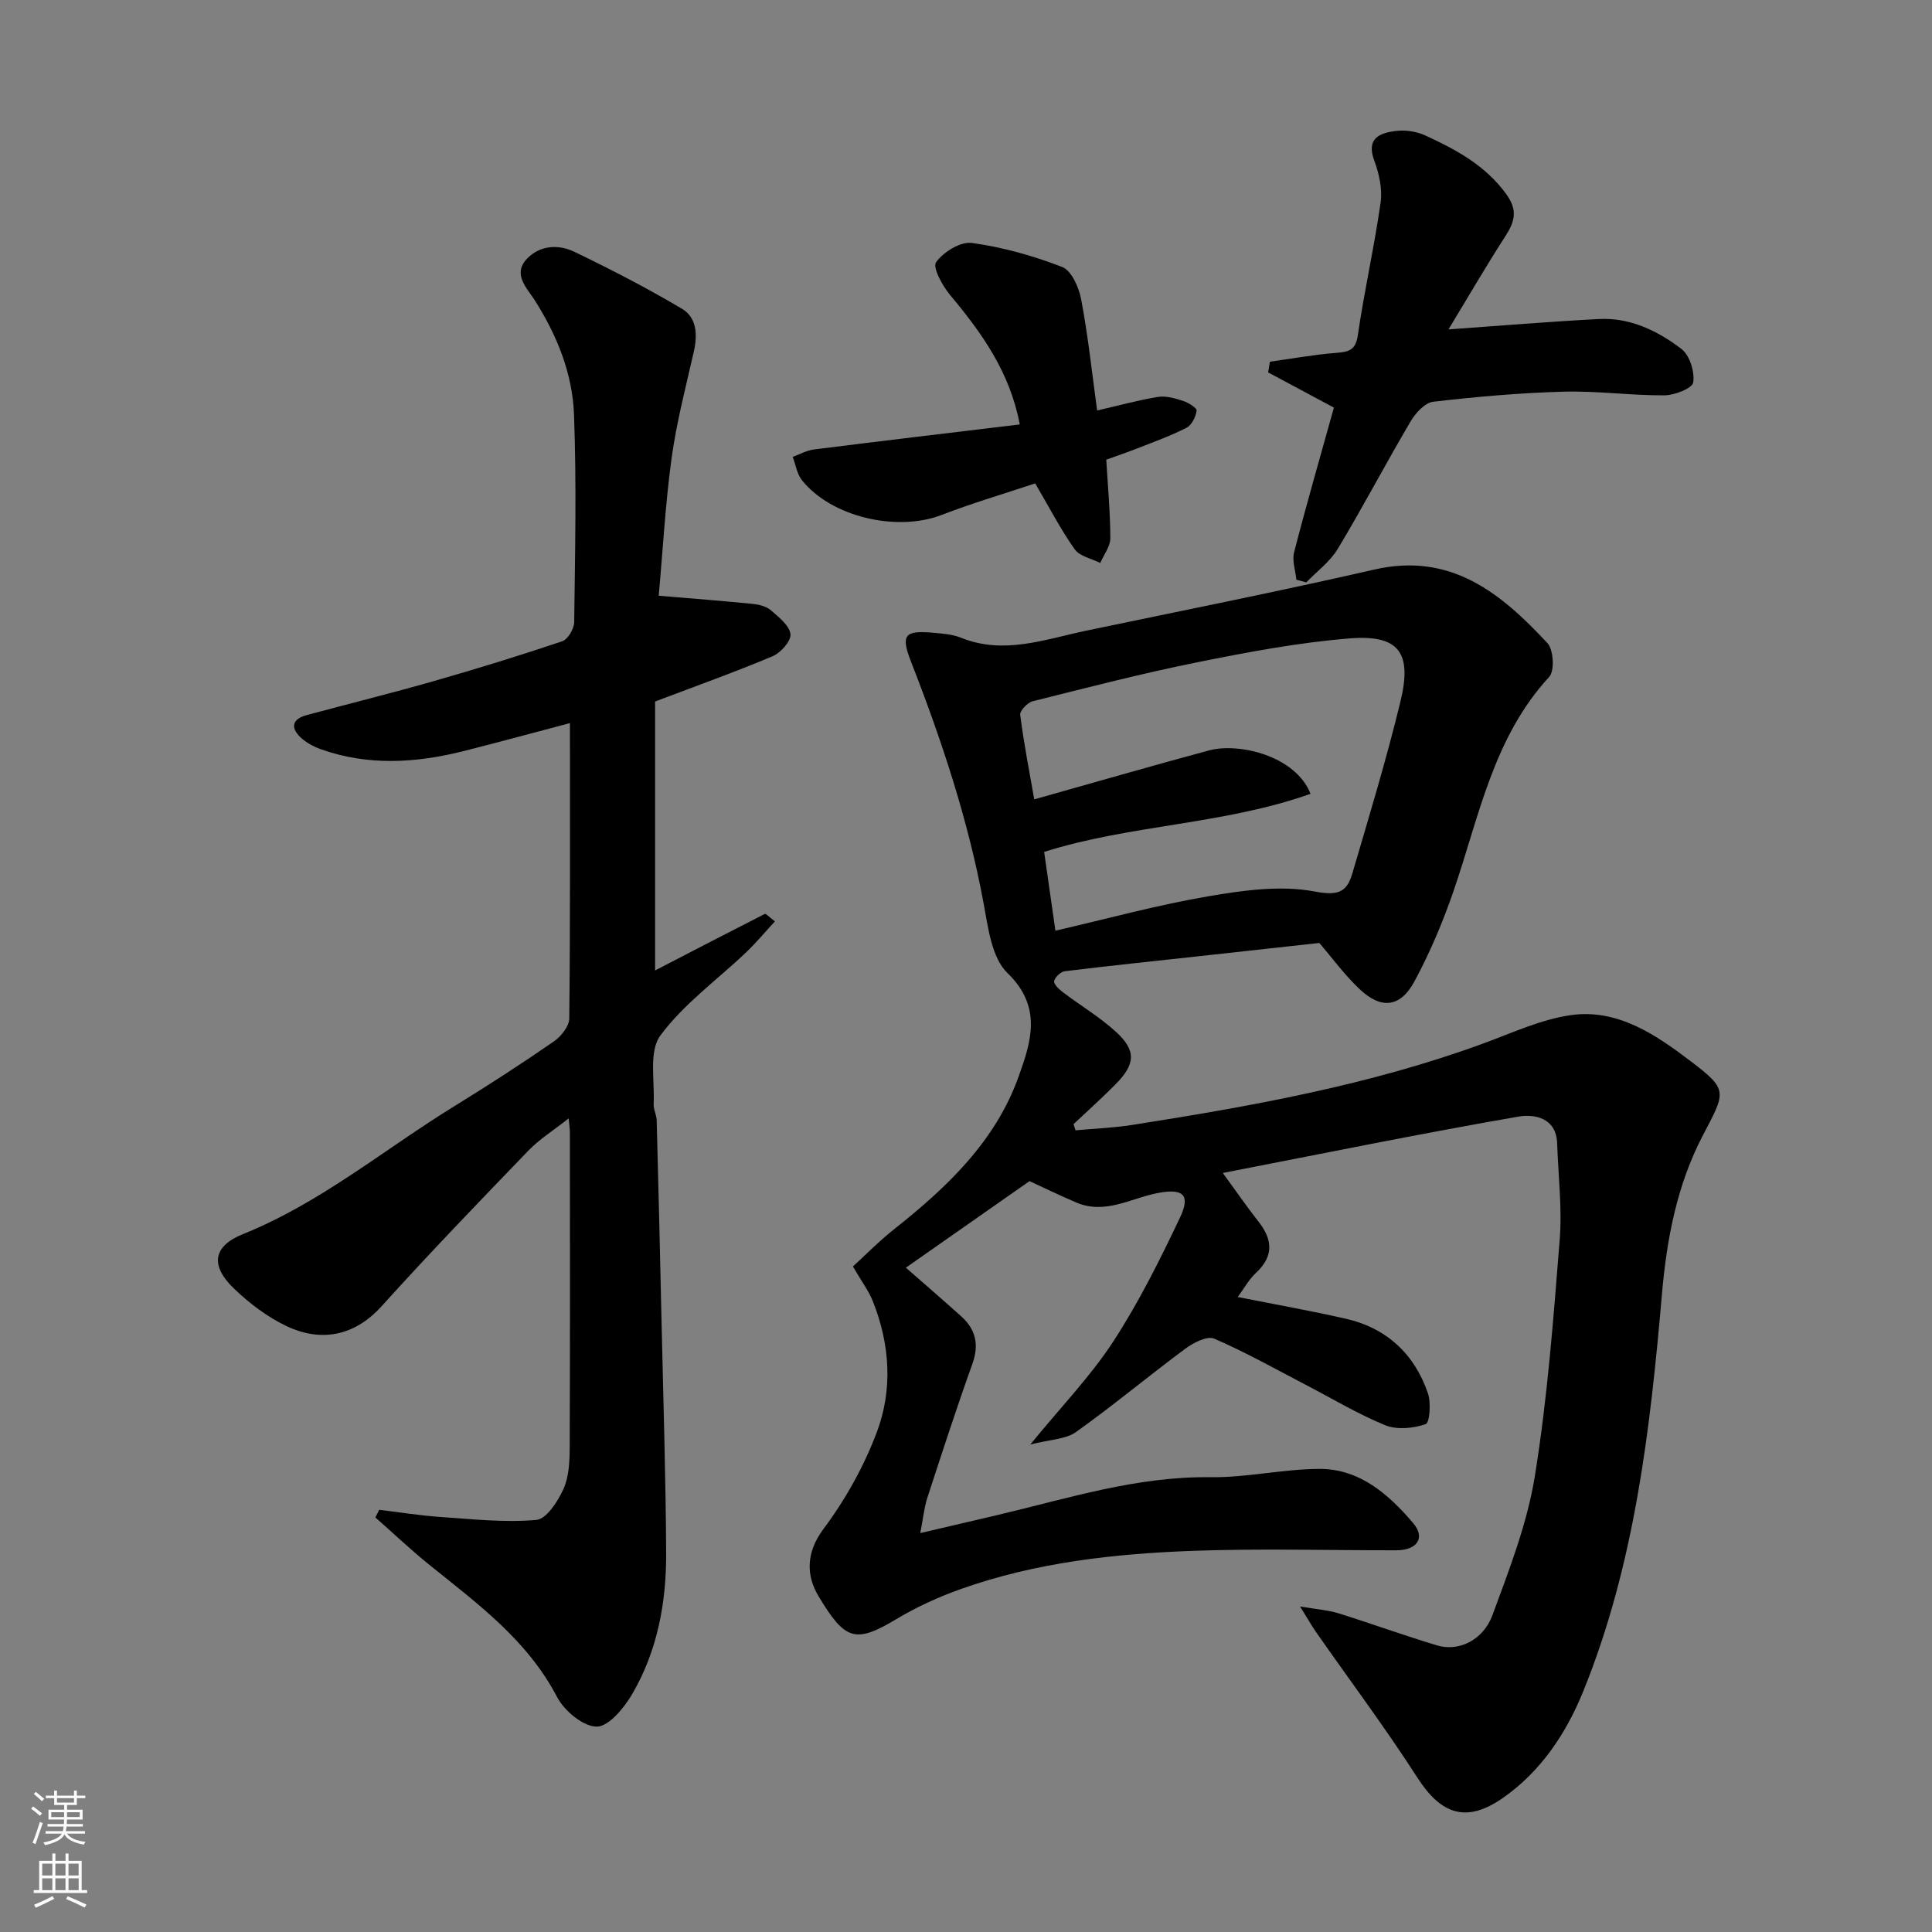 <svg enable-background="new 0 0 400 400" viewBox="0 0 400 400" xmlns="http://www.w3.org/2000/svg"><rect x="0" y="0" width="400" height="400" fill="#808080" stroke="none"/><g fill="#010000"><path d="m256.26 268.53c7.73 1.54 15.1 2.84 22.39 4.5 8.46 1.94 14.18 7.29 16.98 15.41.68 1.97.38 6.12-.46 6.41-2.55.88-5.94 1.22-8.37.23-5.72-2.34-11.08-5.58-16.59-8.44-6.24-3.24-12.39-6.72-18.83-9.49-1.46-.62-4.31.85-5.98 2.09-7.62 5.65-14.91 11.75-22.63 17.25-2.12 1.51-5.32 1.52-9.46 2.58 6.47-7.92 12.5-14.15 17.15-21.28 5.3-8.13 9.67-16.91 13.84-25.69 2.24-4.72.66-6.05-4.37-5.14-5.65 1.02-11.04 4.59-17.09 2.01-3.42-1.46-6.76-3.08-9.69-4.43-8.56 5.99-17.11 11.98-25.6 17.92 3.72 3.26 7.65 6.64 11.5 10.11 3 2.71 3.68 5.86 2.27 9.81-3.29 9.18-6.31 18.47-9.33 27.74-.64 1.96-.83 4.07-1.46 7.29 6.02-1.41 11.14-2.59 16.25-3.8 14.46-3.42 28.66-7.98 43.83-7.77 7.52.1 15.06-1.7 22.59-1.72 8.33-.02 14.33 5.3 19.38 11.22 2.61 3.06.8 5.63-3.47 5.63-14 .02-28.01-.39-41.99.11-16.37.59-32.66 2.39-48.24 7.93-4.59 1.63-9.12 3.71-13.3 6.21-8.52 5.1-10.61 4.41-16.1-4.72-2.54-4.22-2.69-8.98 1-13.93 4.53-6.06 8.37-12.93 11.04-20.01 3.35-8.86 2.75-18.23-.81-27.16-.84-2.11-2.26-3.99-4.12-7.19 2.31-2.1 5.32-5.18 8.67-7.83 10.88-8.63 20.86-18.12 25.64-31.51 2.54-7.11 4.99-14.36-2.32-21.42-3.27-3.16-4.01-9.42-4.94-14.45-3.19-17.22-8.66-33.71-15.01-49.97-2.18-5.6-1.36-6.54 4.53-6.03 1.94.17 3.99.31 5.76 1.02 8.88 3.6 17.32.37 25.85-1.42 19.93-4.17 39.91-8.13 59.76-12.68 15.87-3.64 26.25 4.91 35.85 15.23 1.27 1.37 1.52 5.75.36 7-11.61 12.6-14.5 28.93-19.78 44.27-2.21 6.42-4.88 12.77-8.1 18.74-2.95 5.47-6.9 5.86-11.4 1.6-3.07-2.9-5.59-6.37-8.31-9.53-8.23.91-16.51 1.83-24.8 2.73-9.3 1.02-18.6 1.98-27.88 3.12-.86.11-2.08 1.25-2.22 2.06-.11.66 1.04 1.7 1.84 2.31 3.64 2.76 7.62 5.12 10.97 8.19 4.23 3.88 4.03 6.68-.11 10.87-2.81 2.84-5.79 5.5-8.69 8.24.14.42.28.85.42 1.27 3.9-.36 7.84-.5 11.7-1.11 24.64-3.87 49.18-8.24 72.72-16.87 5.95-2.18 11.88-4.96 18.06-5.86 9.74-1.41 17.73 4.09 24.98 9.61 7.66 5.83 7.17 6.24 2.46 15.2-5.4 10.28-7.52 21.51-8.51 32.92-2.43 28.06-5.63 56-16.33 82.34-3.49 8.59-8.75 16.54-16.64 22.02-7.52 5.23-12.74 3.42-17.66-4.22-6.62-10.29-13.97-20.1-20.98-30.14-.91-1.3-1.69-2.7-3.31-5.31 3.45.6 5.79.75 7.96 1.42 6.83 2.13 13.57 4.59 20.42 6.65 4.4 1.32 9.51-1.03 11.45-6.28 3.47-9.42 7.2-18.98 8.78-28.81 2.61-16.17 3.84-32.58 5.14-48.94.52-6.59-.31-13.29-.53-19.94-.19-5.41-4.89-6.06-8.02-5.52-20.16 3.5-40.21 7.59-61.2 11.67 2.92 4 5.02 7.07 7.32 9.98 2.98 3.77 3.31 7.2-.46 10.71-1.46 1.36-2.42 3.16-3.77 4.99zm-42.13-103.03c12.46-3.5 24.28-6.93 36.17-10.13 6.26-1.68 17.95 1.14 21.03 8.98-17.97 6.39-37.42 6.39-55.15 12.03.85 5.91 1.58 11.07 2.33 16.31 10.47-2.41 20.97-5.29 31.64-7.12 7.25-1.24 15.01-2.33 22.06-.99 4.89.93 6.64.11 7.78-3.75 3.47-11.82 7.06-23.63 9.96-35.6 2.47-10.17-.36-13.88-10.58-13.05-10.53.85-21.01 2.83-31.39 4.92-11.47 2.31-22.82 5.24-34.17 8.09-1.08.27-2.7 1.97-2.59 2.82.76 5.94 1.92 11.83 2.91 17.49z"/><path d="m136.38 123.34c7.38.62 13.52 1.09 19.63 1.71 1.25.13 2.71.53 3.62 1.32 1.62 1.42 3.83 3.14 4.03 4.93.16 1.41-2.02 3.86-3.71 4.57-7.75 3.27-15.68 6.09-24.32 9.37v55.68c7.3-3.78 15-7.78 22.73-11.71.19-.1.75.54 2.08 1.55-2.05 2.22-3.88 4.42-5.94 6.39-6 5.71-12.94 10.69-17.78 17.24-2.43 3.29-1.14 9.37-1.39 14.2-.06 1.1.6 2.23.63 3.35.38 14.1.71 28.19 1.02 42.29.35 15.76.86 31.52.94 47.29.05 10.24-1.8 20.25-7.02 29.2-1.67 2.87-4.86 6.75-7.35 6.76-2.8 0-6.73-3.28-8.22-6.14-6.18-11.83-16.51-19.35-26.46-27.38-3.85-3.1-7.44-6.52-11.15-9.79.27-.53.53-1.05.8-1.58 4.26.51 8.51 1.2 12.78 1.49 6.59.45 13.24 1.19 19.76.6 2.1-.19 4.47-3.87 5.62-6.45s1.26-5.77 1.27-8.69c.09-21.66.05-43.32.04-64.98 0-.76-.12-1.52-.25-3.01-3.19 2.52-6.1 4.33-8.4 6.73-10.23 10.61-20.47 21.23-30.34 32.17-5.09 5.64-11.91 7.79-19.69 4.1-3.98-1.89-7.7-4.72-10.9-7.8-4.86-4.68-4.4-8.71 1.89-11.24 16.12-6.49 29.32-17.61 43.87-26.55 6.94-4.27 13.79-8.71 20.5-13.34 1.49-1.03 3.17-3.13 3.19-4.75.22-20.26.14-40.52.14-61.16-6.81 1.8-14.34 3.85-21.92 5.77-9.93 2.51-19.89 3.14-29.74-.39-1.47-.53-2.97-1.35-4.1-2.41-2.19-2.08-1.69-3.83 1.24-4.62 8.78-2.37 17.61-4.55 26.35-7.05 8.91-2.55 17.78-5.28 26.57-8.24 1.18-.4 2.47-2.6 2.48-3.98.18-14.33.5-28.67-.04-42.98-.32-8.53-3.53-16.44-8.2-23.76-1.51-2.36-4.53-5.25-1.63-8.38 2.67-2.89 6.54-3.15 9.88-1.55 7.58 3.65 15.08 7.52 22.31 11.81 3.08 1.83 3.24 5.4 2.44 8.91-1.66 7.3-3.57 14.59-4.59 21.99-1.29 9.39-1.8 18.91-2.67 28.51z"/><path d="m299.89 68.2c10.88-.77 20.99-1.62 31.11-2.15 6.49-.34 12.2 2.43 17.14 6.21 1.7 1.31 2.76 4.73 2.42 6.92-.19 1.22-3.86 2.66-5.97 2.67-6.93.04-13.88-.94-20.8-.76-9.04.25-18.08 1.04-27.07 2.09-1.72.2-3.67 2.36-4.69 4.1-5.14 8.72-9.85 17.7-15.07 26.37-1.6 2.65-4.31 4.64-6.51 6.93-.68-.19-1.37-.38-2.05-.56-.19-1.9-.92-3.95-.47-5.68 2.59-10.03 5.47-19.99 8.24-29.95-4.36-2.33-8.99-4.81-13.62-7.29.12-.74.25-1.47.37-2.21 4.53-.63 9.05-1.46 13.6-1.82 2.61-.21 4.14-.44 4.61-3.69 1.33-9.19 3.41-18.27 4.71-27.45.4-2.79-.31-5.97-1.31-8.67-1.72-4.63 1.1-5.72 4.4-6.14 2.01-.26 4.36.09 6.2.94 6.36 2.93 12.45 6.2 16.76 12.18 2.4 3.32 1.71 5.68-.25 8.71-4.06 6.28-7.81 12.77-11.75 19.25z"/><path d="m227.15 84.99c4.43-1.02 8.47-2.14 12.59-2.81 1.66-.27 3.55.29 5.21.83 1.1.35 2.88 1.46 2.8 2.01-.18 1.28-1.01 2.99-2.09 3.54-3.32 1.7-6.86 2.96-10.34 4.33-1.97.78-3.98 1.45-6.28 2.28.32 5.49.83 10.88.84 16.27 0 1.71-1.35 3.41-2.09 5.12-1.81-.92-4.26-1.38-5.29-2.84-2.95-4.18-5.32-8.78-8.17-13.64-6.27 2.09-12.93 4.05-19.39 6.54-9.24 3.55-22.8.44-28.9-7.19-1.04-1.3-1.3-3.21-1.92-4.84 1.46-.52 2.88-1.34 4.38-1.53 14.11-1.78 28.23-3.45 42.63-5.18-2.02-10.79-7.84-18.93-14.39-26.76-1.61-1.92-3.7-5.76-2.94-6.83 1.52-2.12 5.07-4.32 7.43-3.99 6.36.88 12.7 2.65 18.69 4.98 1.93.75 3.46 4.23 3.92 6.69 1.43 7.5 2.23 15.14 3.31 23.02z"/></g><path d="m6.44 374.46.42-.45c.65.47 1.27.95 1.85 1.44l-.45.49c-.65-.56-1.25-1.06-1.82-1.48m.93 7.33-.63-.26c.55-1.36 1.05-2.8 1.52-4.33.19.1.38.19.59.27-.46 1.29-.95 2.73-1.48 4.32m-.38-10.38.44-.42c.43.34 1.01.82 1.74 1.44l-.49.49c-.53-.51-1.09-1.01-1.69-1.51m2.5.35h1.72v-1.04h.59v1.04h3.52v-1.04h.59v1.04h1.75v.53h-1.75v1.42h-2.03v.97h3.22v2.03h-3.24c0 .35-.01.66-.03.93h3.32v.53h-3.37c-.03.27-.08.58-.15.94h3.96v.53h-3.71c.67.92 1.93 1.48 3.79 1.68-.13.24-.23.44-.29.59-2.13-.38-3.48-1.08-4.04-2.12-.43.97-1.77 1.72-4.03 2.23-.09-.19-.2-.37-.33-.55 2.1-.42 3.37-1.03 3.81-1.83h-3.36v-.53h3.58c.08-.29.13-.61.16-.94h-3.33v-.53h3.39c.02-.27.04-.58.04-.93h-3.23v-2.03h3.25v-.97h-2.07v-1.42h-1.73zm1.12 3.44v1h2.65c.01-.3.02-.44.01-.4v-.25-.35zm1.19-2h3.52v-.91h-3.52zm4.71 2h-2.63v.59c0 .15-.01.28-.01.4h2.64z" fill="#fafbfa"/><path d="m13.56 383.74h.63v1.52h2.72v6.07h1.13v.6h-11.06v-.6h1.13v-6.07h2.73v-1.52h.63v1.52h2.1v-1.52zm-2.69 8.83.38.56c-1.24.63-2.53 1.25-3.85 1.85-.1-.21-.21-.42-.34-.63 1.36-.55 2.63-1.15 3.81-1.78m-2.13-4.27h2.1v-2.45h-2.1zm0 3.04h2.1v-2.46h-2.1zm2.72-3.04h2.1v-2.45h-2.1zm0 3.04h2.1v-2.46h-2.1zm6.07 3.6c-1.41-.71-2.7-1.3-3.86-1.78l.35-.56c1.45.62 2.75 1.19 3.88 1.72zm-1.25-9.09h-2.1v2.45h2.1zm-2.09 5.49h2.1v-2.46h-2.1z" fill="#fafbfa"/></svg>